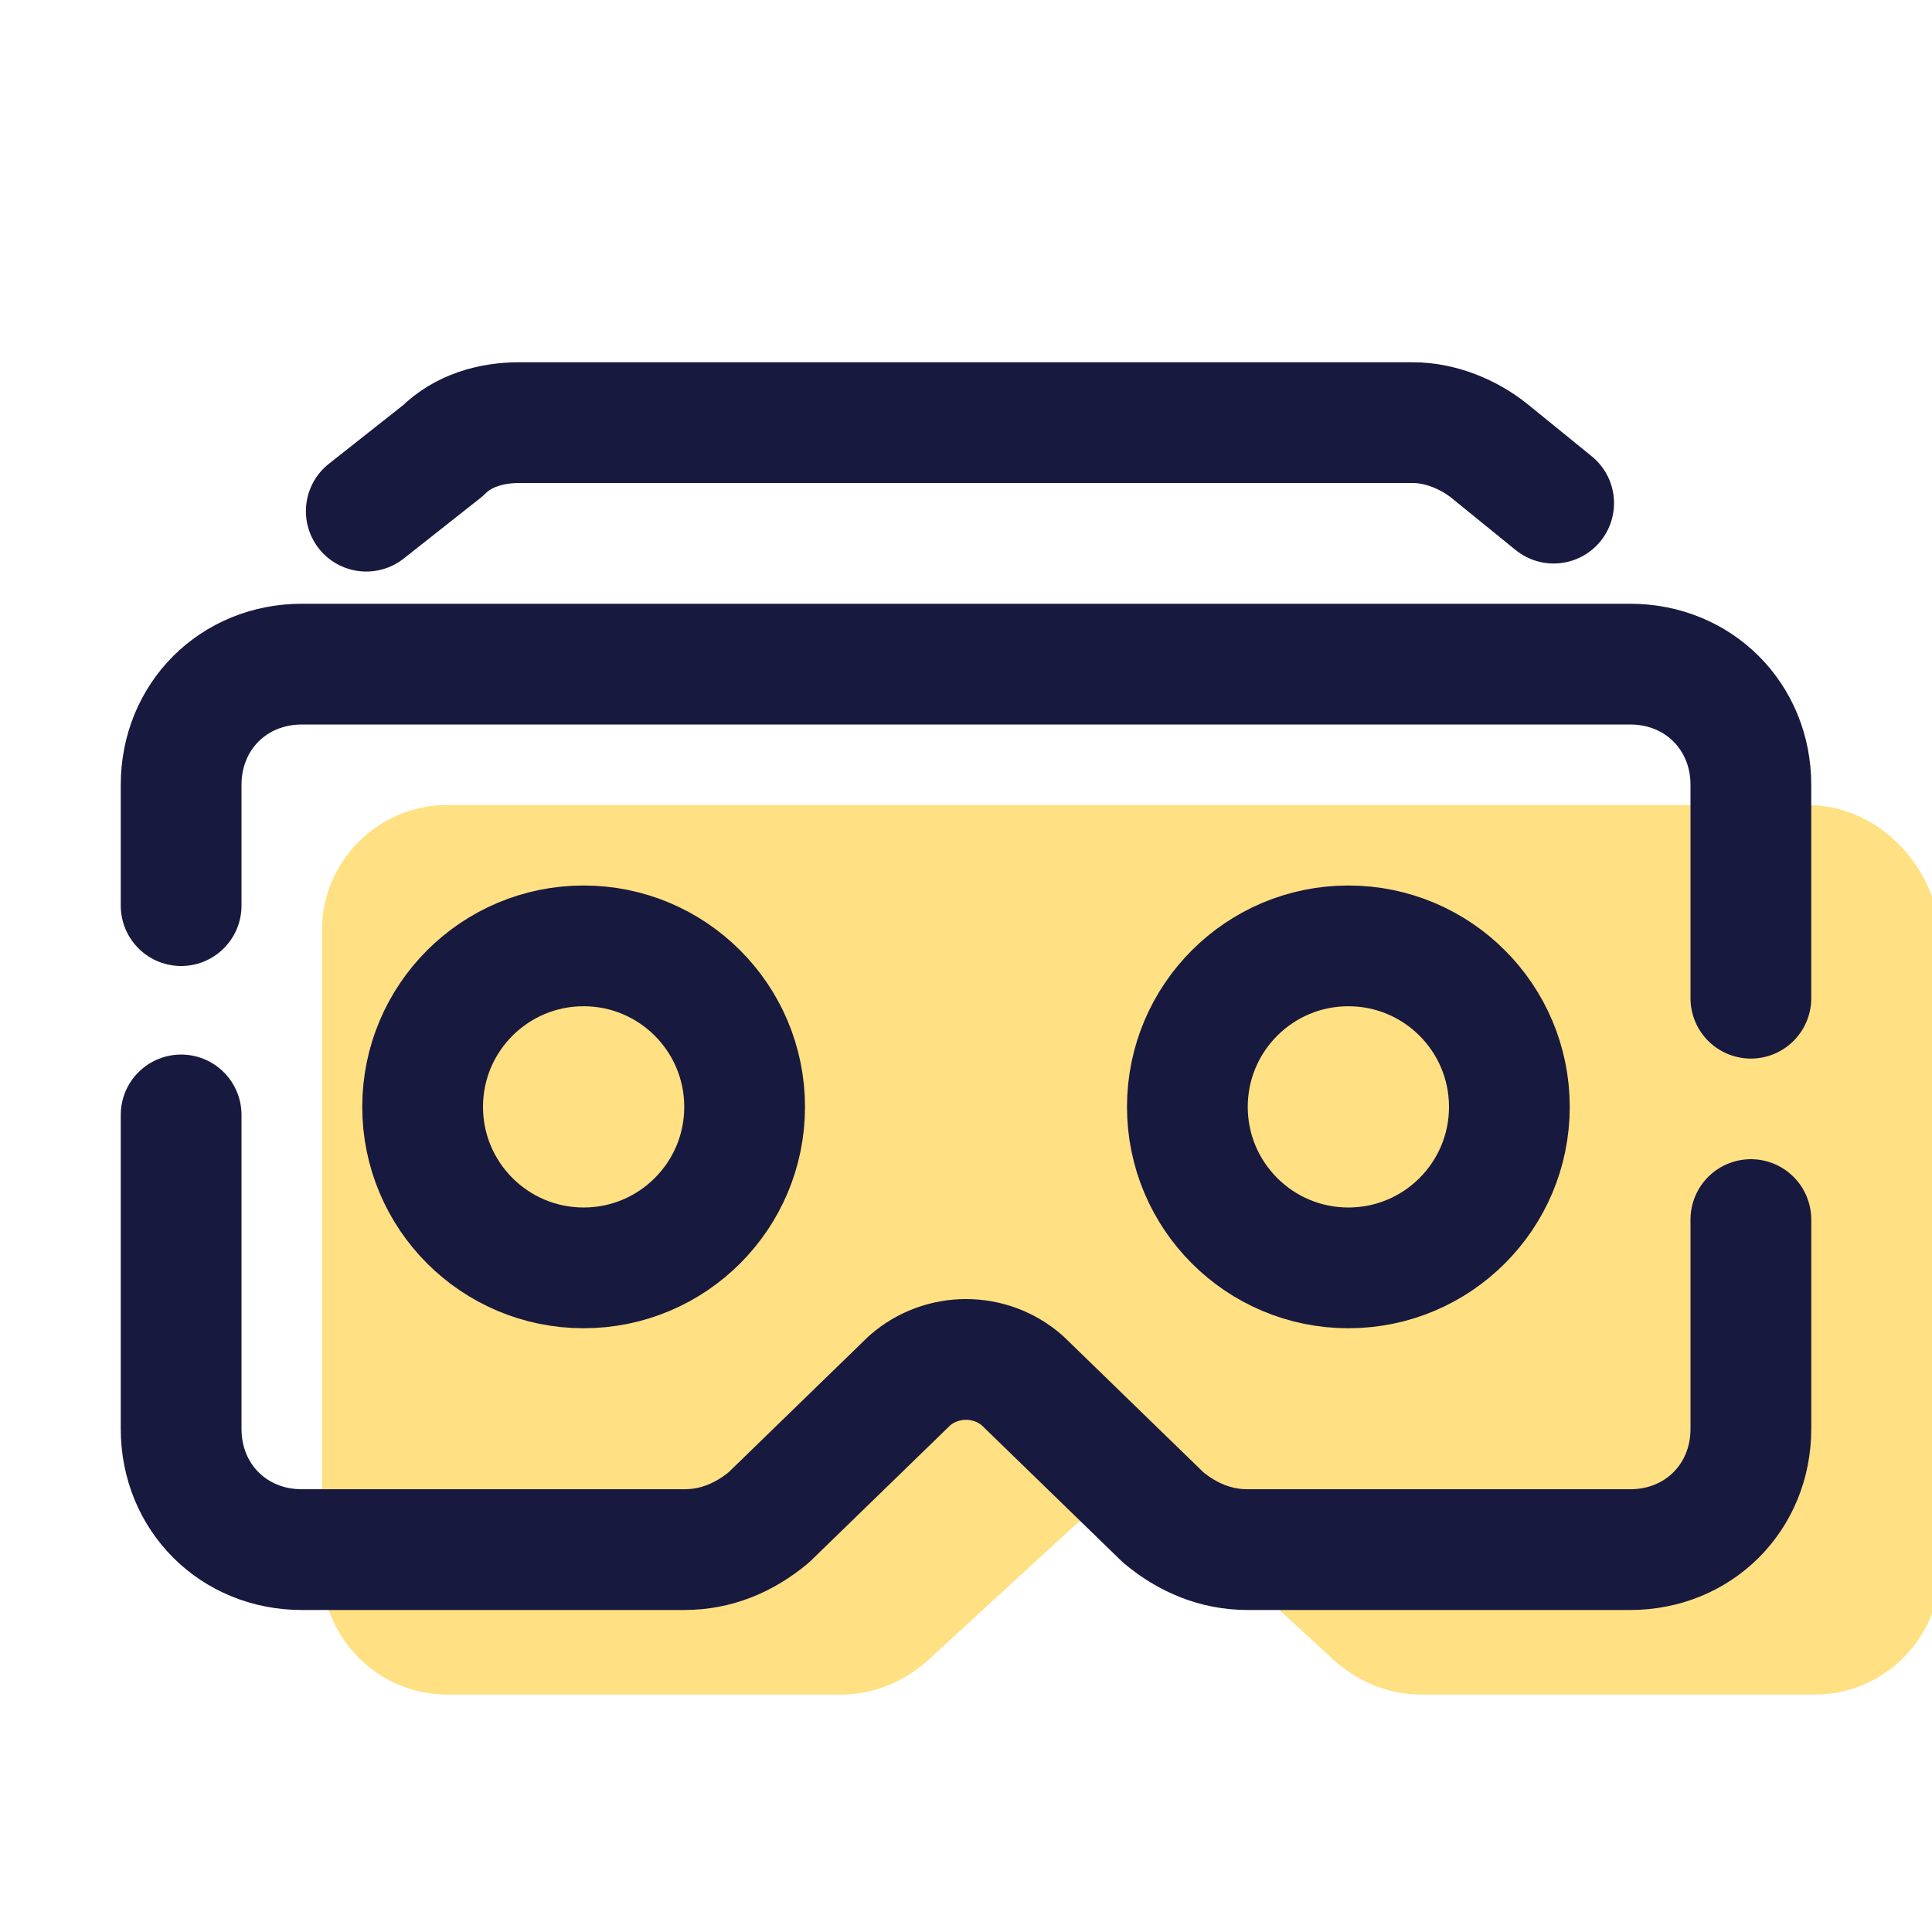 <svg xmlns="http://www.w3.org/2000/svg"  viewBox="0 0 48 48" width="48px" height="48px"><path fill="#ffe082" d="M44.9,20H11.1C9.4,20,8,21.4,8,23.1v15.9c0,1.7,1.4,3.1,3.1,3.1h9.8c0.8,0,1.5-0.3,2.1-0.8l3.7-3.4	c0.8-0.7,2-0.7,2.8,0l3.7,3.4c0.6,0.5,1.3,0.8,2.1,0.8h9.8c1.7,0,3.1-1.4,3.1-3.1V23.1C48,21.4,46.6,20,44.9,20z"/><path fill="none" stroke="#18193f" stroke-linecap="round" stroke-linejoin="round" stroke-miterlimit="10" stroke-width="3" d="M43.5,24.8v-5.3c0-1.7-1.3-3-3-3h-33c-1.7,0-3,1.3-3,3v3"/><path fill="none" stroke="#18193f" stroke-linecap="round" stroke-linejoin="round" stroke-miterlimit="10" stroke-width="3" d="M4.5,27.7v7.8c0,1.7,1.3,3,3,3H17c0.8,0,1.5-0.3,2.1-0.8l3.5-3.4c0.8-0.7,2-0.7,2.8,0l3.5,3.4	c0.6,0.5,1.3,0.8,2.1,0.8h9.5c1.7,0,3-1.3,3-3v-5.2"/><path fill="none" stroke="#18193f" stroke-linecap="round" stroke-linejoin="round" stroke-miterlimit="10" stroke-width="3" d="M38.6,12.5L37,11.2c-0.5-0.4-1.2-0.7-1.9-0.7H12.9c-0.7,0-1.4,0.2-1.9,0.7l-1.9,1.5"/><circle cx="14.5" cy="27.5" r="4" fill="none" stroke="#18193f" stroke-linecap="round" stroke-linejoin="round" stroke-miterlimit="10" stroke-width="3"/><circle cx="33.5" cy="27.5" r="4" fill="none" stroke="#18193f" stroke-linecap="round" stroke-linejoin="round" stroke-miterlimit="10" stroke-width="3"/></svg>